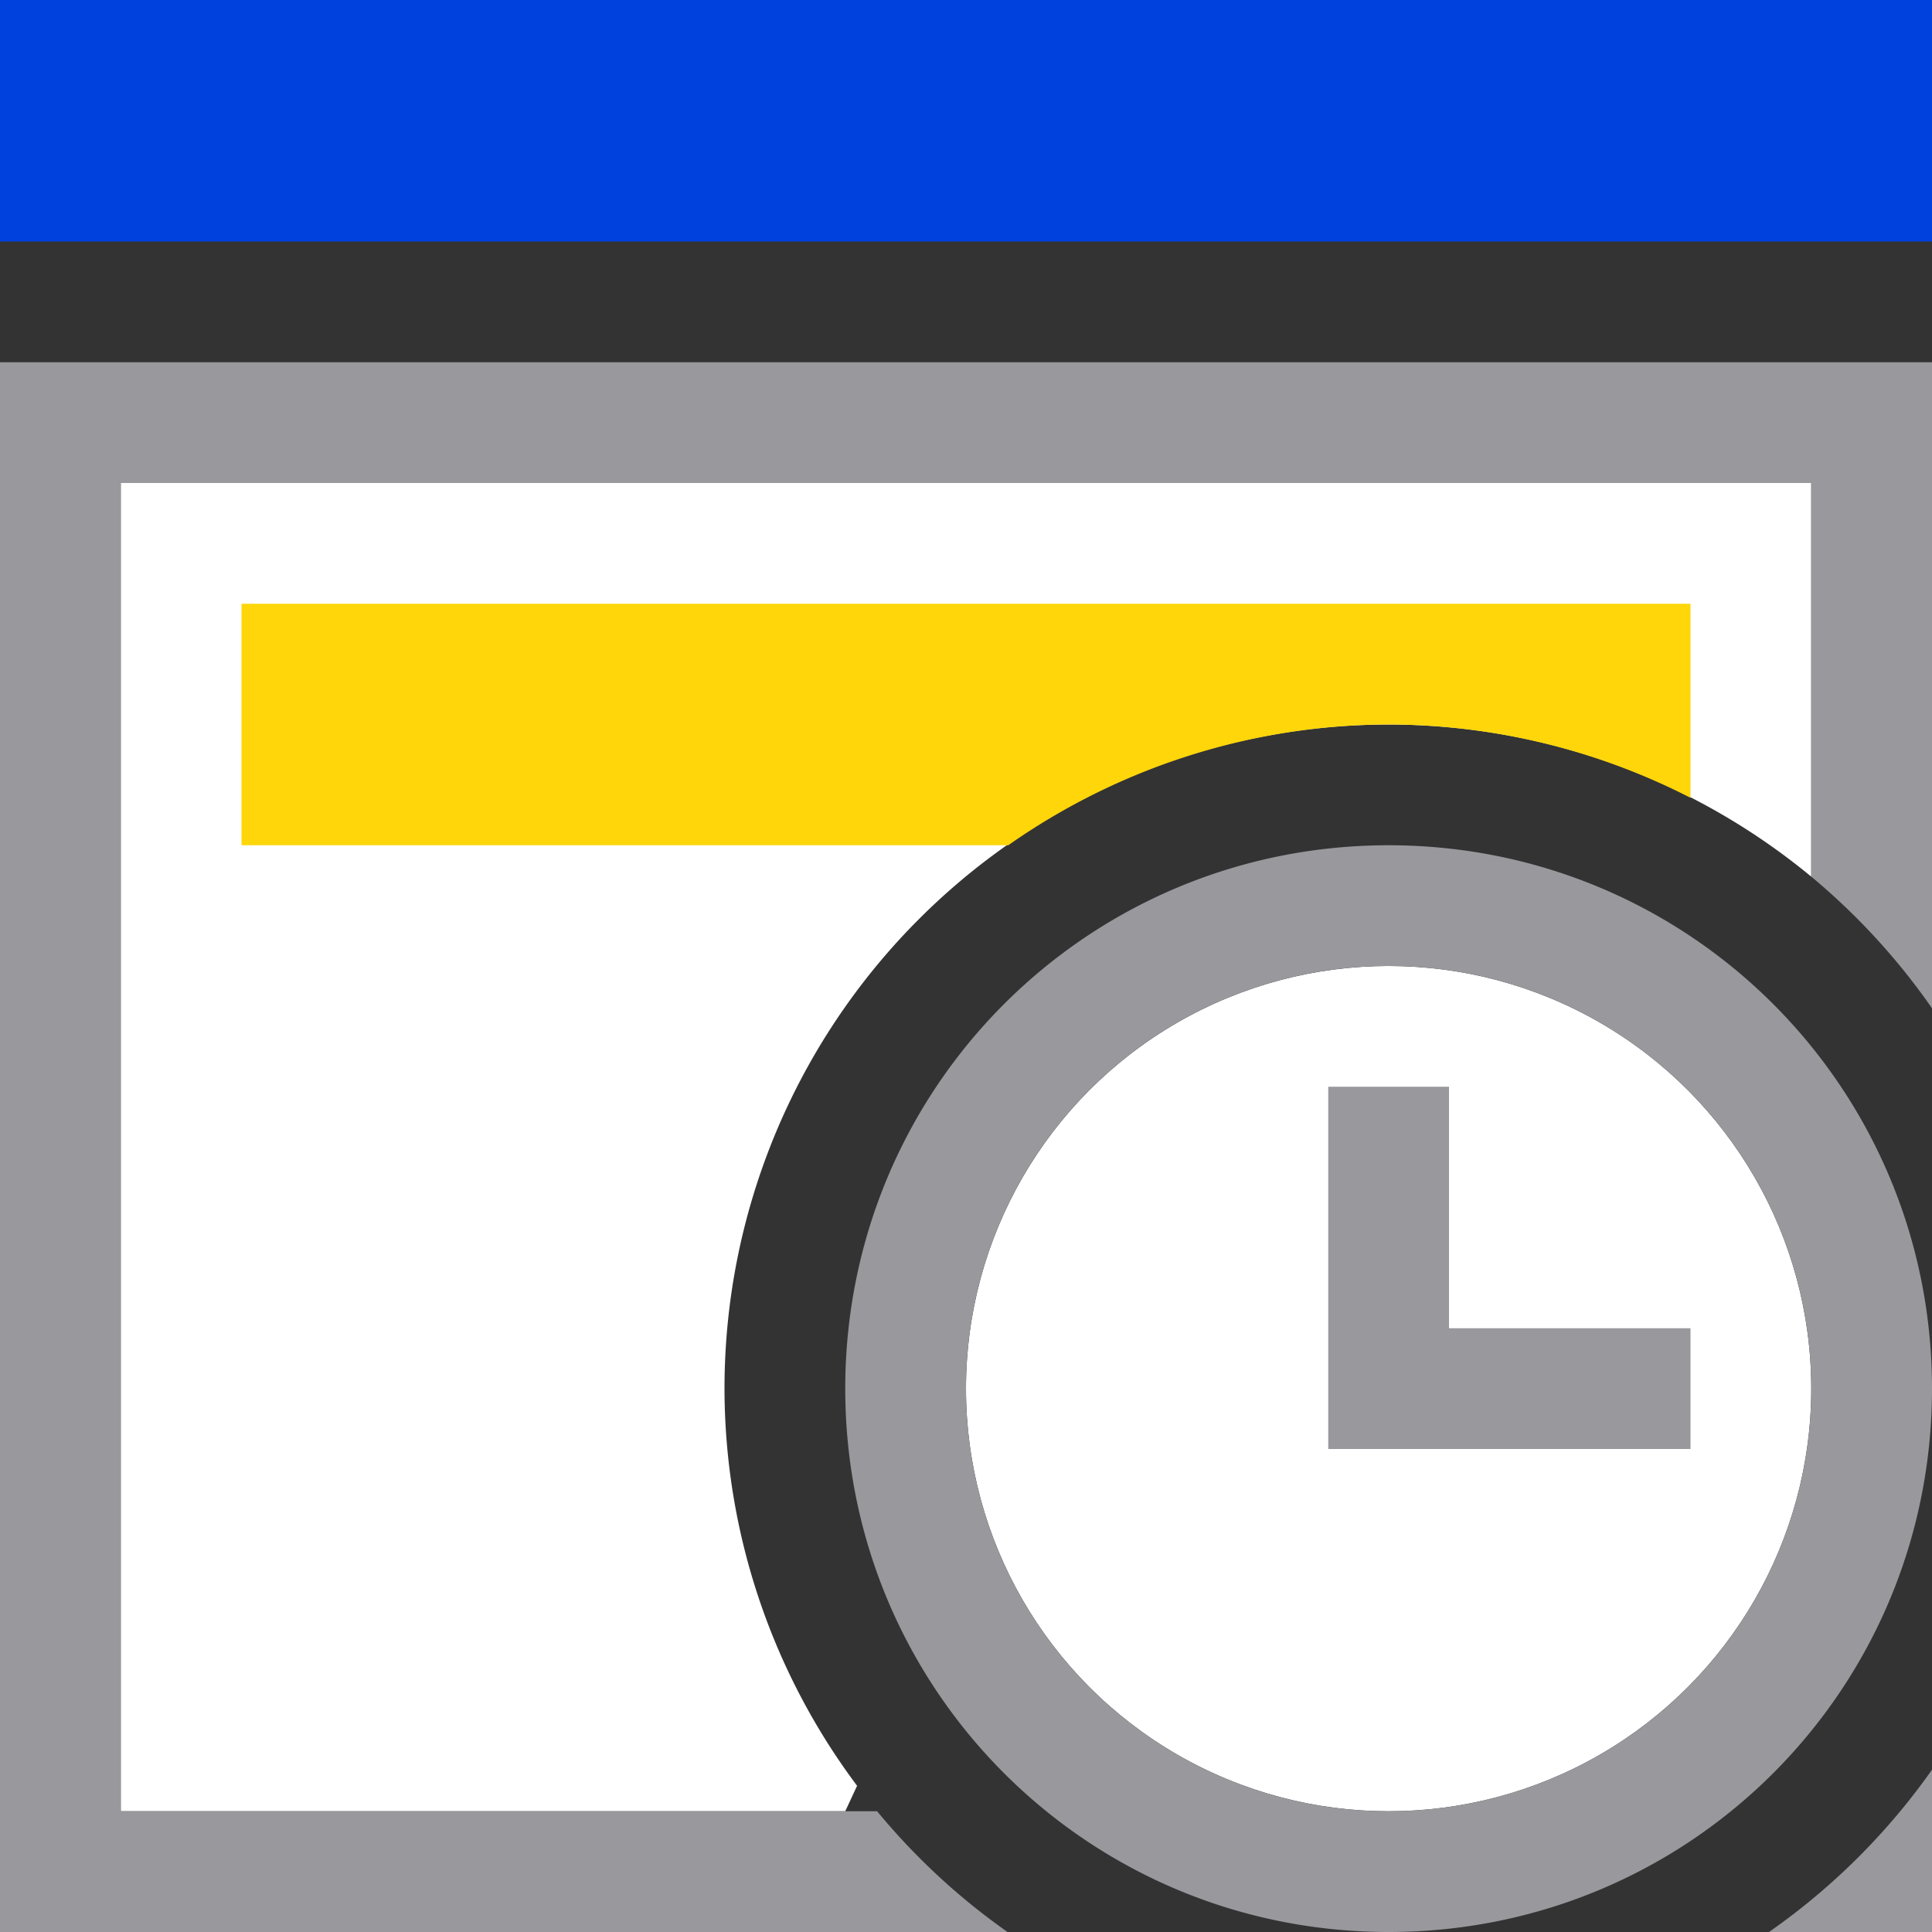<svg viewBox="0 0 16 16" xmlns="http://www.w3.org/2000/svg"><rect x="0" y="0" width="16" height="16" fill="#333333" stroke="none"/>/&gt;<circle cx="11.5" cy="11.5" fill="#fff" r="3.5"/><path d="m1 4v11h6l.098-.211a5.5 5.5 0 0 1 -1.098-3.289 5.5 5.5 0 0 1 5.5-5.5 5.5 5.5 0 0 1 3.5 1.26v-3.26z" fill="#fff"/><path d="m0 3v13h1 7.344a5.5 5.5 0 0 1 -1.08-1h-6.264v-11h14v3.26a5.5 5.5 0 0 1 1 1.09v-.764-3.586-1zm16 11.656a5.5 5.5 0 0 1 -1.35 1.344h.35 1z" fill="#98989d"/><path d="m0 0h16v2h-16z" fill="#0040dd"/><path d="m2 5v2h6.35a5.5 5.5 0 0 1 3.15-1 5.5 5.5 0 0 1 2.5.607v-1.607z" fill="#ffd60a"/><g fill="#98989d"><path d="m11.5 7c-2.493 0-4.5 2.007-4.5 4.5s2.007 4.5 4.5 4.5 4.5-2.007 4.5-4.5-2.007-4.5-4.5-4.5zm0 1a3.5 3.5 0 0 1 3.5 3.5 3.5 3.5 0 0 1 -3.5 3.5 3.5 3.5 0 0 1 -3.5-3.5 3.5 3.5 0 0 1 3.5-3.5z"/><path d="m11 9v3h1 2v-1h-2v-2z"/></g></svg>
